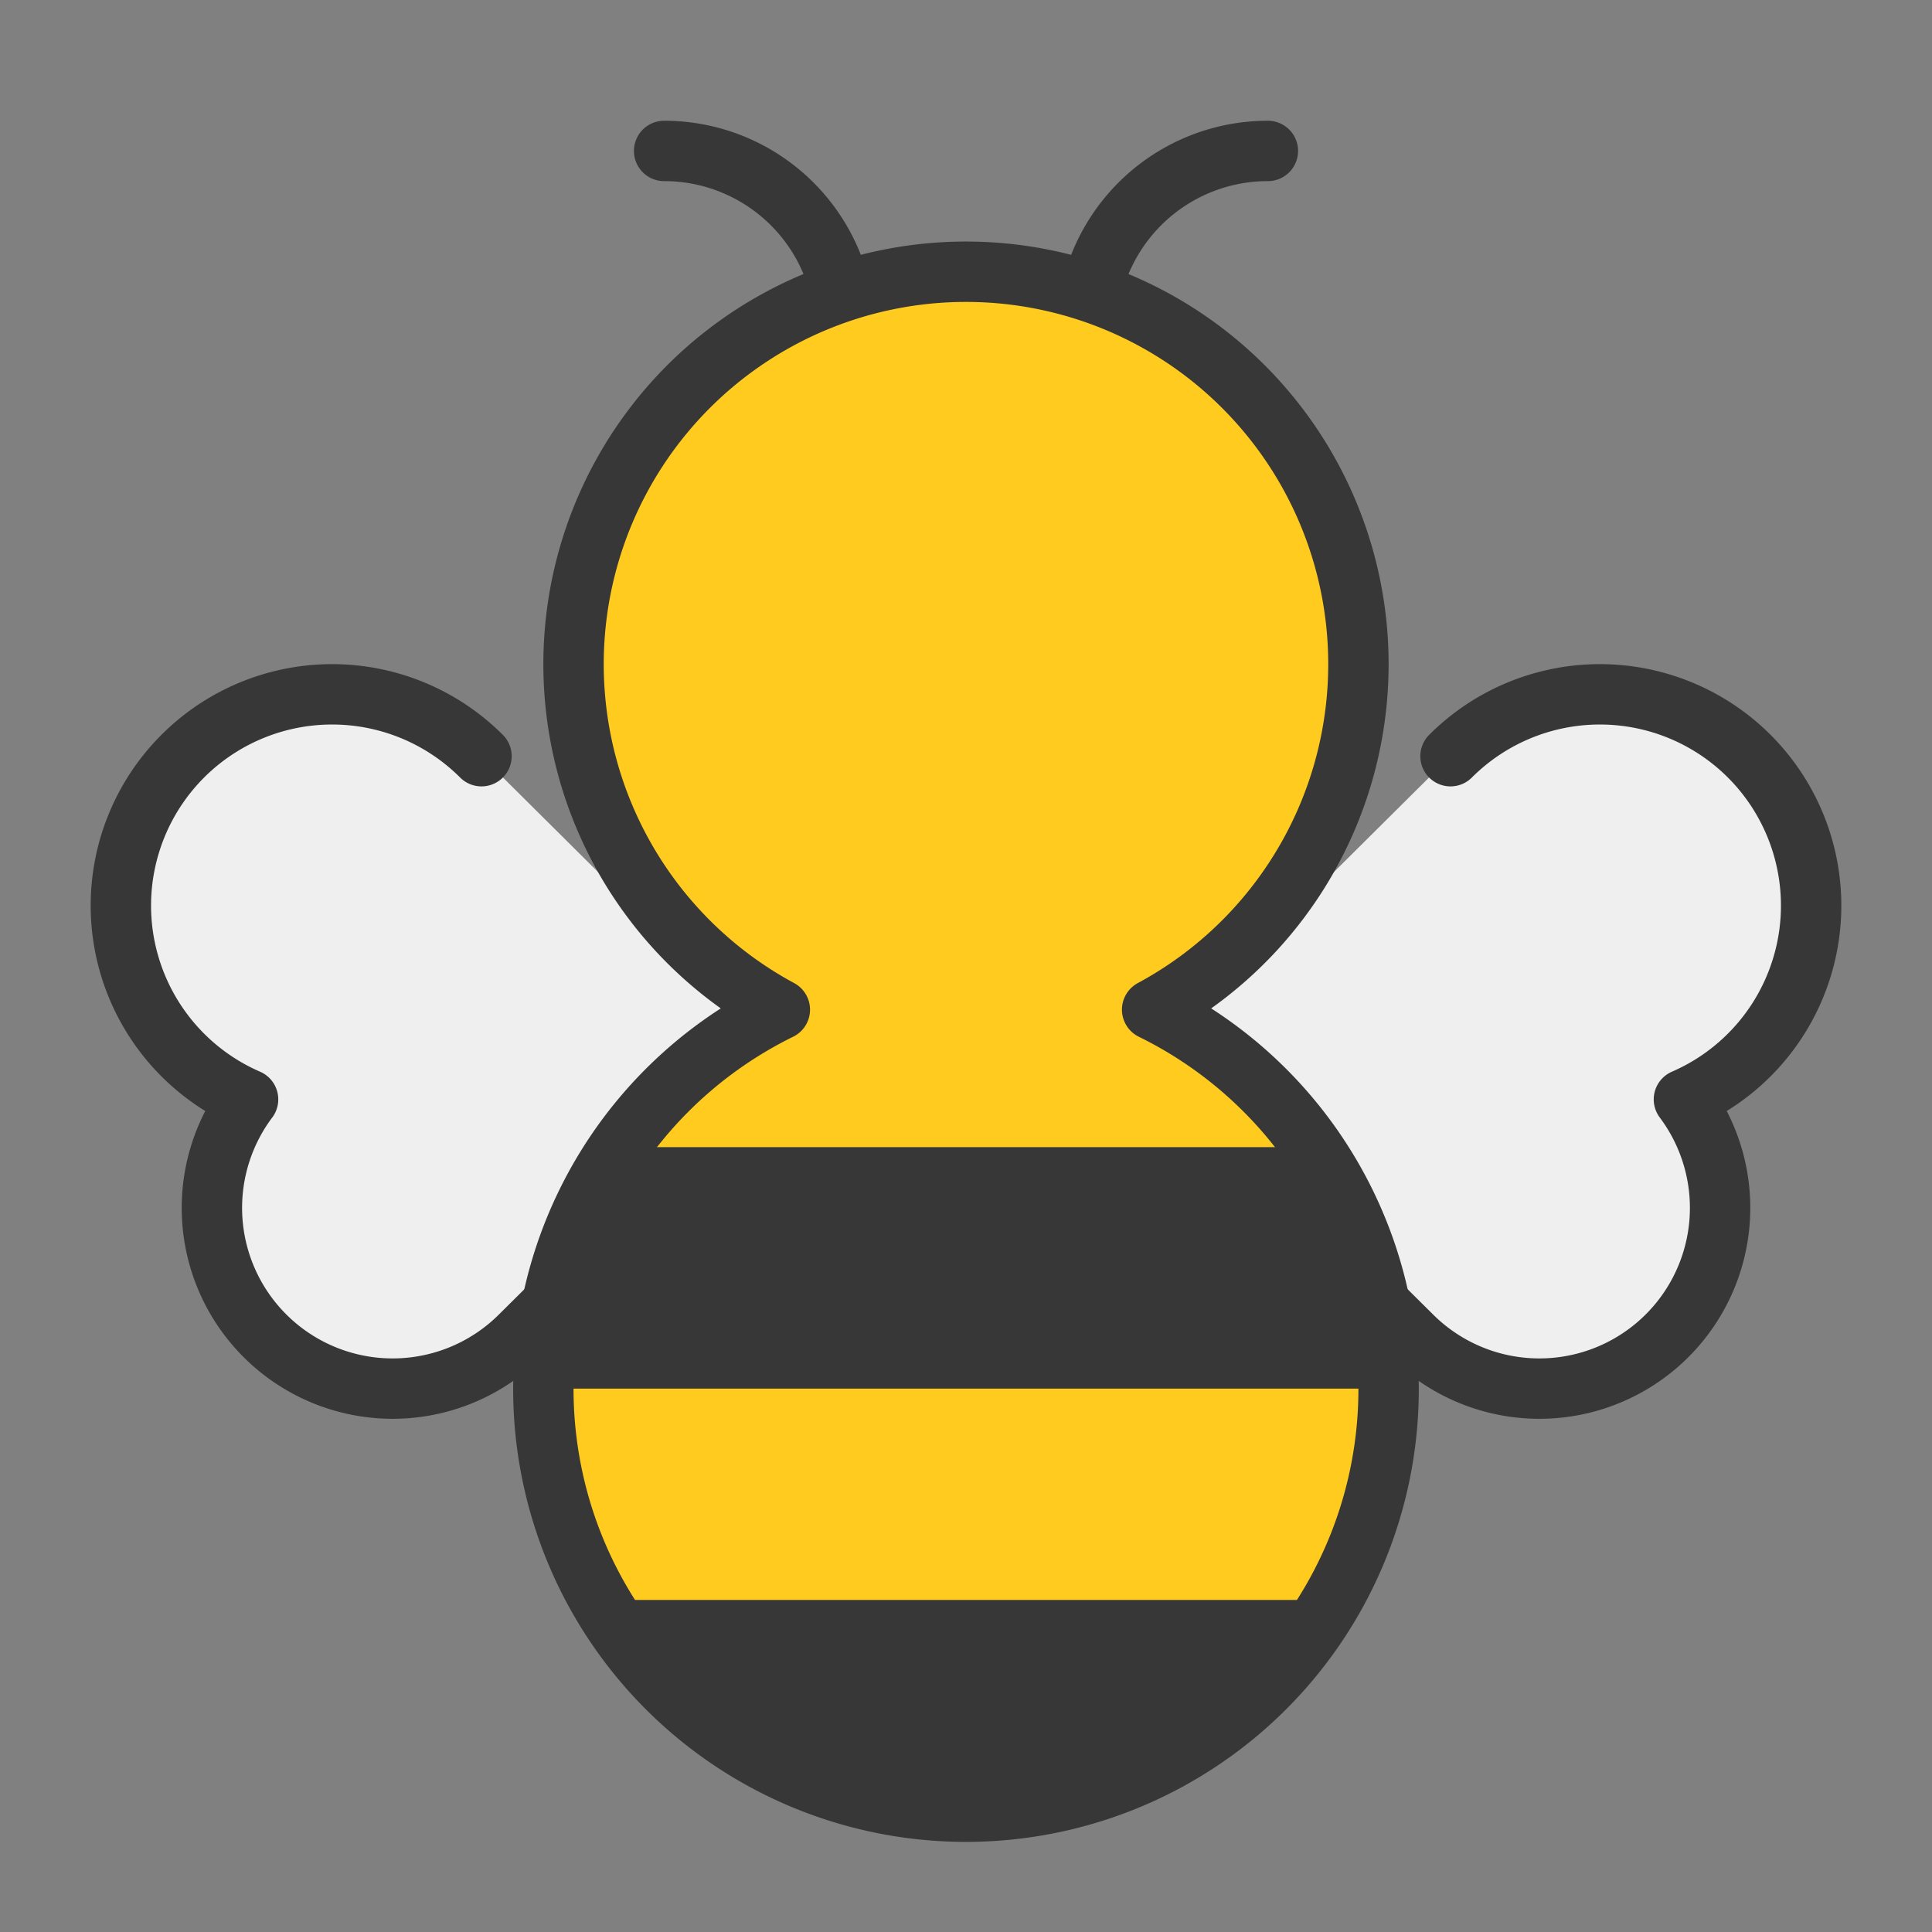 <?xml version="1.0" ?><svg data-name="filled outline" id="filled_outline" viewBox="0 0 64 64" xmlns="http://www.w3.org/2000/svg"><rect x="0" y="0" width="64" height="64" fill="#808080" stroke="none"/><defs><style>.cls-1{fill:none;}.cls-1,.cls-2,.cls-3{stroke:#373737;stroke-linecap:round;stroke-linejoin:round;stroke-width:2px;}.cls-2{fill:#efefef;}.cls-3{fill:#ffcb1e;}.cls-4{fill:#373737;}</style></defs><title/><path class="cls-1" d="M36,11a5.997,5.997,0,0,1,6-6"/><path class="cls-1" d="M28,11a5.997,5.997,0,0,0-6-6"/><path class="cls-2" d="M37.74,35.294l9.017,8.949a5.987,5.987,0,0,0,9.025-7.824A6.998,6.998,0,1,0,48.05,25.05"/><path class="cls-2" d="M26.26,35.294l-9.017,8.949a5.987,5.987,0,0,1-9.025-7.824A6.998,6.998,0,1,1,15.95,25.05"/><path class="cls-3" d="M38.166,33.446a13,13,0,1,0-12.333,0,14,14,0,1,0,12.333,0Z"/><path class="cls-4" d="M20.52,38A13.924,13.924,0,0,0,18,46H46a13.924,13.924,0,0,0-2.52-8Z"/><path class="cls-4" d="M44.112,53H19.888a13.978,13.978,0,0,0,24.224,0Z"/></svg>